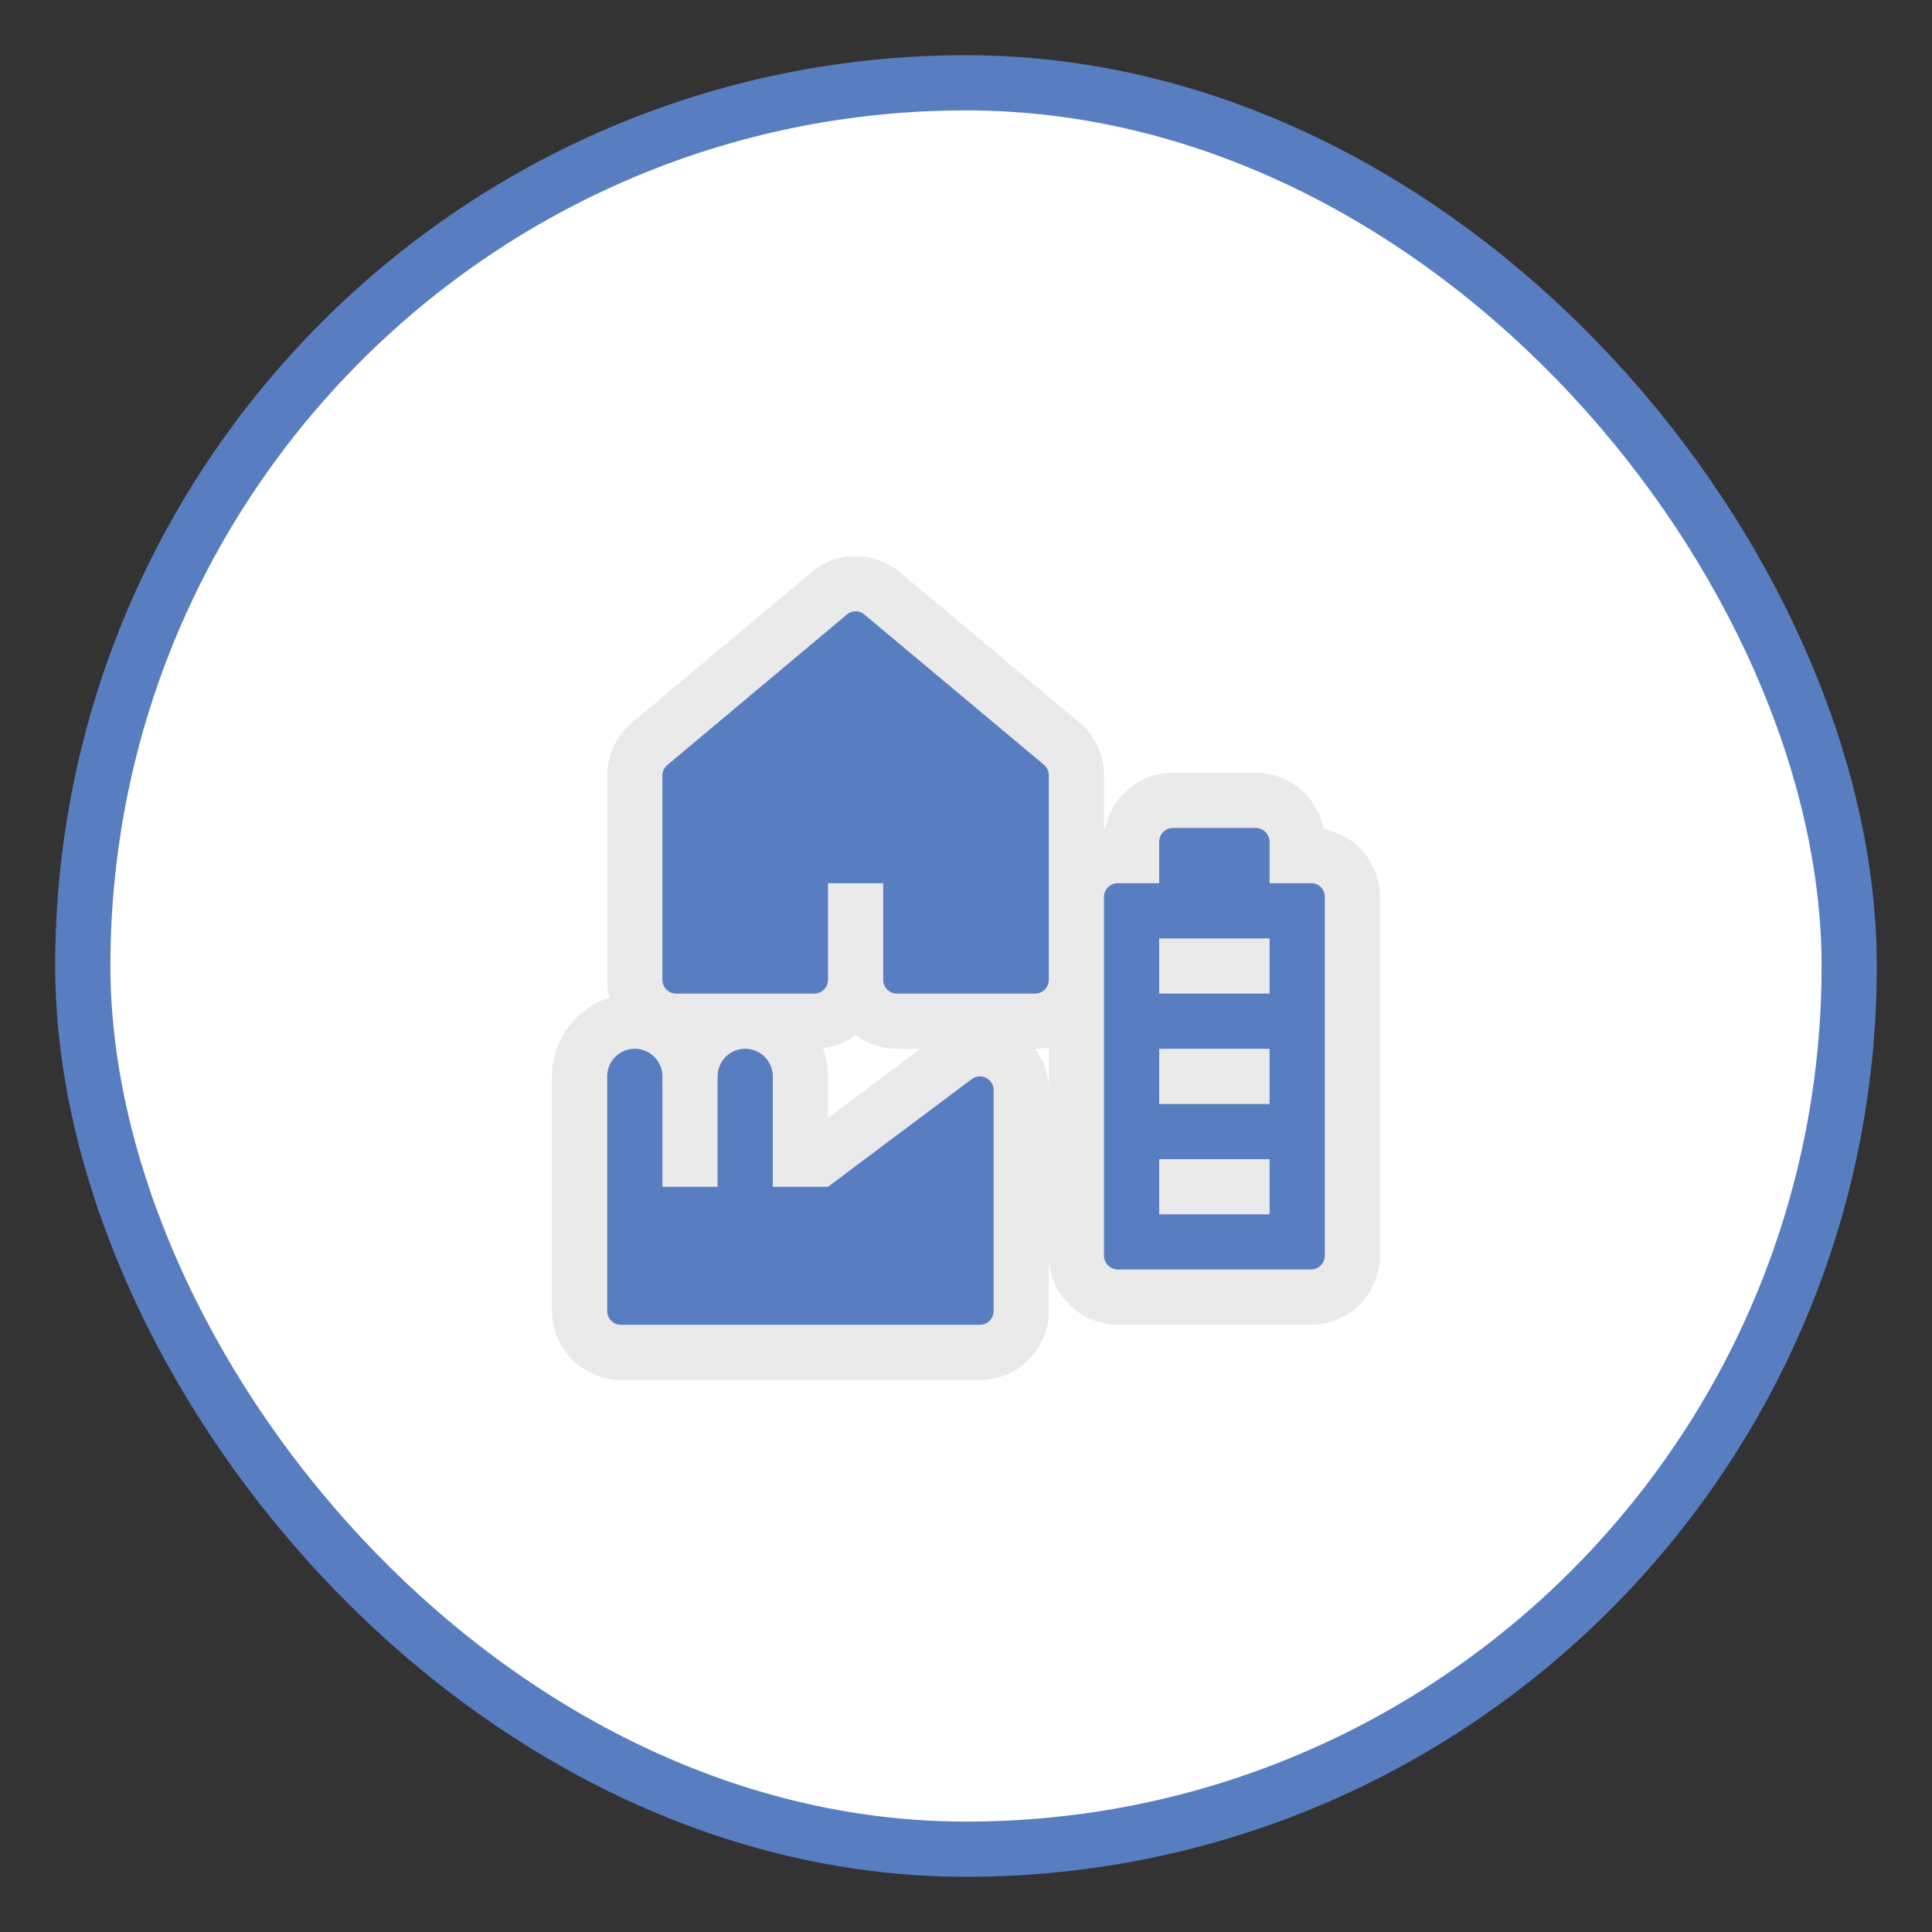 <svg xmlns="http://www.w3.org/2000/svg" viewBox="0 0 35 35" height="35" width="35"><rect x="0" y="0" width="35" height="35" fill="#333333" stroke="none"/><title>landuse-15.svg</title><rect fill="none" x="0" y="0" width="35" height="35"></rect><rect x="2" y="2" rx="16.5" ry="16.5" width="31" height="31" stroke="#587ec1" style="stroke-linejoin:round;stroke-miterlimit:4;" fill="#587ec1" stroke-width="2"></rect><rect x="2" y="2" width="31" height="31" rx="16.5" ry="16.5" fill="#ffffff"></rect><path fill="rgba(222,222,222,0.66)" transform="translate(10 10)" d="M8.911,3.854A.248.248,0,0,1,9,4.044V7.75A.25.25,0,0,1,8.75,8H6.25A.25.25,0,0,1,6,7.75V6H5V7.75A.25.25,0,0,1,4.75,8H2.25A.25.25,0,0,1,2,7.75v-3.7a.248.248,0,0,1,.089-.19L5.343,1.132a.245.245,0,0,1,.315,0ZM7.752,9.5a.248.248,0,0,0-.138.042L5,11.5H4v-2a.5.5,0,0,0-1,0v2H2v-2a.5.5,0,0,0-1,0v4.25a.25.25,0,0,0,.25.25h6.5A.25.25,0,0,0,8,13.75v-4A.248.248,0,0,0,7.752,9.5ZM14,6.245v6.5a.253.253,0,0,1-.253.253H10.253A.253.253,0,0,1,10,12.747V6.25A.249.249,0,0,1,10.25,6H11V5.249A.249.249,0,0,1,11.249,5h1.5A.253.253,0,0,1,13,5.253V6h.755A.245.245,0,0,1,14,6.245ZM13,11H11v1h2Zm0-2H11v1h2Zm0-2H11V8h2Z" style="stroke-linejoin:round;stroke-miterlimit:4;" stroke="rgba(222,222,222,0.66)" stroke-width="2"></path><path fill="#587ec1" transform="translate(10 10)" d="M8.911,3.854A.248.248,0,0,1,9,4.044V7.75A.25.25,0,0,1,8.75,8H6.25A.25.25,0,0,1,6,7.75V6H5V7.75A.25.25,0,0,1,4.75,8H2.25A.25.25,0,0,1,2,7.75v-3.7a.248.248,0,0,1,.089-.19L5.343,1.132a.245.245,0,0,1,.315,0ZM7.752,9.5a.248.248,0,0,0-.138.042L5,11.5H4v-2a.5.5,0,0,0-1,0v2H2v-2a.5.5,0,0,0-1,0v4.25a.25.25,0,0,0,.25.25h6.5A.25.25,0,0,0,8,13.75v-4A.248.248,0,0,0,7.752,9.5ZM14,6.245v6.5a.253.253,0,0,1-.253.253H10.253A.253.253,0,0,1,10,12.747V6.25A.249.249,0,0,1,10.25,6H11V5.249A.249.249,0,0,1,11.249,5h1.5A.253.253,0,0,1,13,5.253V6h.755A.245.245,0,0,1,14,6.245ZM13,11H11v1h2Zm0-2H11v1h2Zm0-2H11V8h2Z"></path></svg>